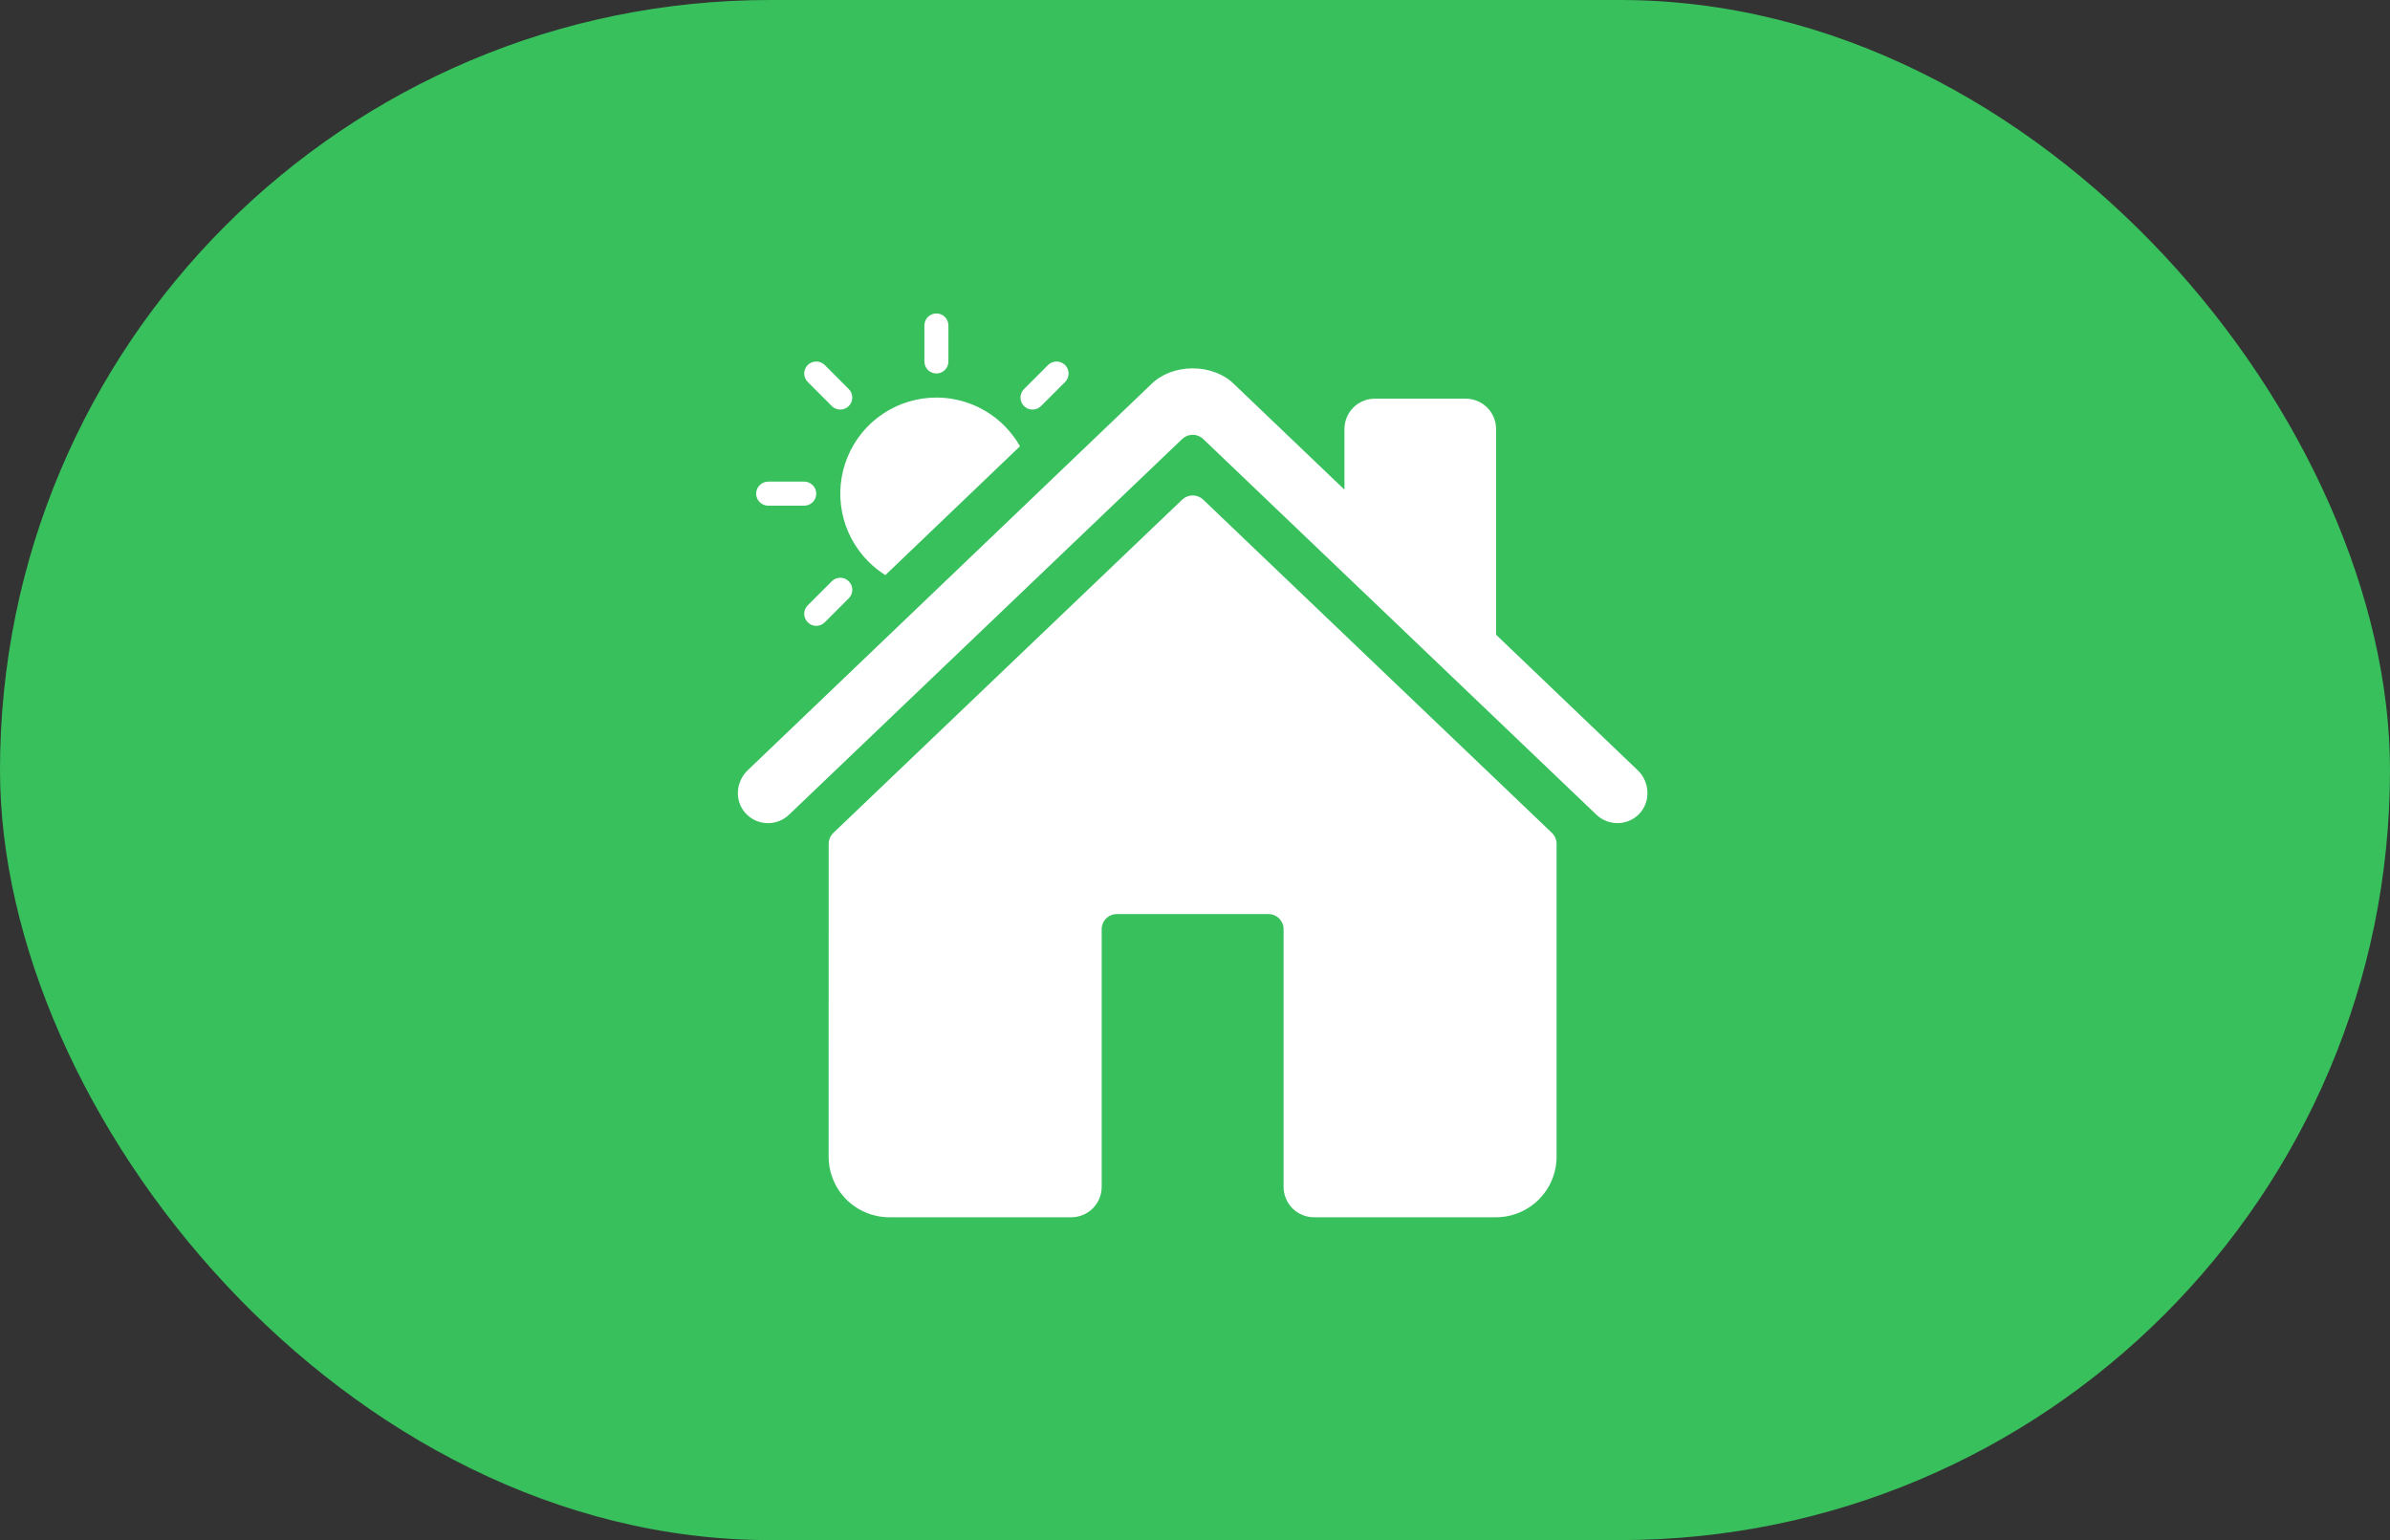 <svg width="45" height="29" viewBox="0 0 45 29" fill="none" xmlns="http://www.w3.org/2000/svg">
<rect x="0" y="0" width="45" height="29" fill="#333333" stroke="none"/>
<rect width="45" height="29" rx="14.5" fill="#38C05C"/>
<path d="M22.654 9.408C22.601 9.357 22.53 9.329 22.457 9.329C22.383 9.329 22.313 9.357 22.259 9.408L15.691 15.683C15.663 15.71 15.641 15.742 15.626 15.777C15.61 15.813 15.603 15.851 15.603 15.889L15.602 21.779C15.602 22.081 15.722 22.372 15.936 22.586C16.15 22.8 16.441 22.921 16.743 22.921H20.172C20.324 22.921 20.469 22.86 20.576 22.753C20.683 22.646 20.743 22.501 20.743 22.35V17.497C20.743 17.421 20.773 17.349 20.827 17.295C20.88 17.242 20.953 17.212 21.029 17.212H23.883C23.959 17.212 24.031 17.242 24.085 17.295C24.138 17.349 24.168 17.421 24.168 17.497V22.35C24.168 22.501 24.229 22.646 24.335 22.753C24.443 22.86 24.588 22.921 24.739 22.921H28.167C28.469 22.921 28.76 22.8 28.974 22.586C29.188 22.372 29.308 22.081 29.308 21.779V15.889C29.308 15.851 29.301 15.813 29.285 15.777C29.27 15.742 29.248 15.71 29.22 15.683L22.654 9.408Z" fill="white"/>
<path d="M30.837 14.505L28.169 11.952V8.078C28.169 7.926 28.108 7.781 28.001 7.674C27.894 7.567 27.749 7.507 27.598 7.507H25.885C25.734 7.507 25.588 7.567 25.481 7.674C25.374 7.781 25.314 7.926 25.314 8.078V9.22L23.247 7.244C23.054 7.048 22.767 6.936 22.456 6.936C22.146 6.936 21.859 7.048 21.666 7.244L14.077 14.505C13.855 14.719 13.827 15.071 14.029 15.303C14.08 15.361 14.142 15.409 14.211 15.443C14.281 15.477 14.357 15.496 14.434 15.499C14.512 15.503 14.589 15.491 14.661 15.463C14.734 15.436 14.8 15.395 14.856 15.341L22.259 8.266C22.313 8.215 22.383 8.187 22.457 8.187C22.53 8.187 22.601 8.215 22.654 8.266L30.058 15.341C30.168 15.445 30.314 15.502 30.465 15.499C30.616 15.497 30.76 15.434 30.864 15.325C31.084 15.098 31.065 14.723 30.837 14.505Z" fill="white"/>
<path fill-rule="evenodd" clip-rule="evenodd" d="M19.205 8.403L16.67 10.829C16.555 10.757 16.448 10.672 16.351 10.575C16.098 10.322 15.926 10 15.856 9.649C15.786 9.298 15.822 8.934 15.959 8.603C16.096 8.272 16.328 7.99 16.625 7.791C16.923 7.592 17.273 7.486 17.631 7.486C18.111 7.486 18.571 7.677 18.91 8.016C19.027 8.133 19.125 8.263 19.205 8.403ZM17.405 6.128V6.807C17.405 6.867 17.429 6.924 17.471 6.967C17.514 7.009 17.571 7.033 17.631 7.033C17.691 7.033 17.749 7.009 17.791 6.967C17.834 6.924 17.857 6.867 17.857 6.807V6.128C17.857 6.068 17.834 6.011 17.791 5.968C17.749 5.926 17.691 5.902 17.631 5.902C17.571 5.902 17.514 5.926 17.471 5.968C17.429 6.011 17.405 6.068 17.405 6.128ZM15.821 7.712C15.761 7.712 15.704 7.688 15.661 7.646L15.209 7.193C15.166 7.151 15.142 7.093 15.142 7.033C15.142 6.973 15.166 6.915 15.209 6.873C15.251 6.831 15.309 6.807 15.369 6.807C15.429 6.807 15.486 6.831 15.529 6.873L15.981 7.326C16.024 7.368 16.047 7.426 16.047 7.486C16.047 7.546 16.024 7.603 15.981 7.646C15.939 7.688 15.881 7.712 15.821 7.712ZM15.209 11.398L15.661 10.946C15.682 10.925 15.707 10.908 15.734 10.896C15.762 10.885 15.791 10.879 15.821 10.879C15.851 10.879 15.88 10.885 15.908 10.896C15.935 10.908 15.96 10.925 15.981 10.946C16.002 10.967 16.019 10.992 16.03 11.019C16.042 11.046 16.047 11.076 16.047 11.106C16.047 11.135 16.042 11.165 16.03 11.192C16.019 11.22 16.002 11.245 15.981 11.266L15.529 11.718C15.486 11.761 15.429 11.785 15.369 11.785C15.309 11.785 15.251 11.761 15.209 11.718C15.166 11.676 15.142 11.618 15.142 11.558C15.142 11.498 15.166 11.441 15.209 11.398ZM19.528 7.695C19.5 7.706 19.471 7.712 19.441 7.712C19.396 7.712 19.353 7.699 19.315 7.674C19.278 7.649 19.249 7.614 19.232 7.572C19.215 7.531 19.21 7.485 19.219 7.441C19.228 7.398 19.249 7.357 19.281 7.326L19.734 6.873C19.776 6.831 19.834 6.807 19.894 6.807C19.954 6.807 20.011 6.831 20.054 6.873C20.096 6.915 20.12 6.973 20.12 7.033C20.12 7.093 20.096 7.151 20.054 7.193L19.601 7.646C19.58 7.667 19.555 7.683 19.528 7.695ZM15.302 9.136C15.345 9.178 15.369 9.236 15.369 9.296C15.369 9.356 15.345 9.413 15.302 9.456C15.26 9.498 15.202 9.522 15.142 9.522H14.464C14.404 9.522 14.346 9.498 14.304 9.456C14.261 9.413 14.237 9.356 14.237 9.296C14.237 9.236 14.261 9.178 14.304 9.136C14.346 9.093 14.404 9.069 14.464 9.069H15.142C15.202 9.069 15.26 9.093 15.302 9.136Z" fill="white"/>
</svg>
